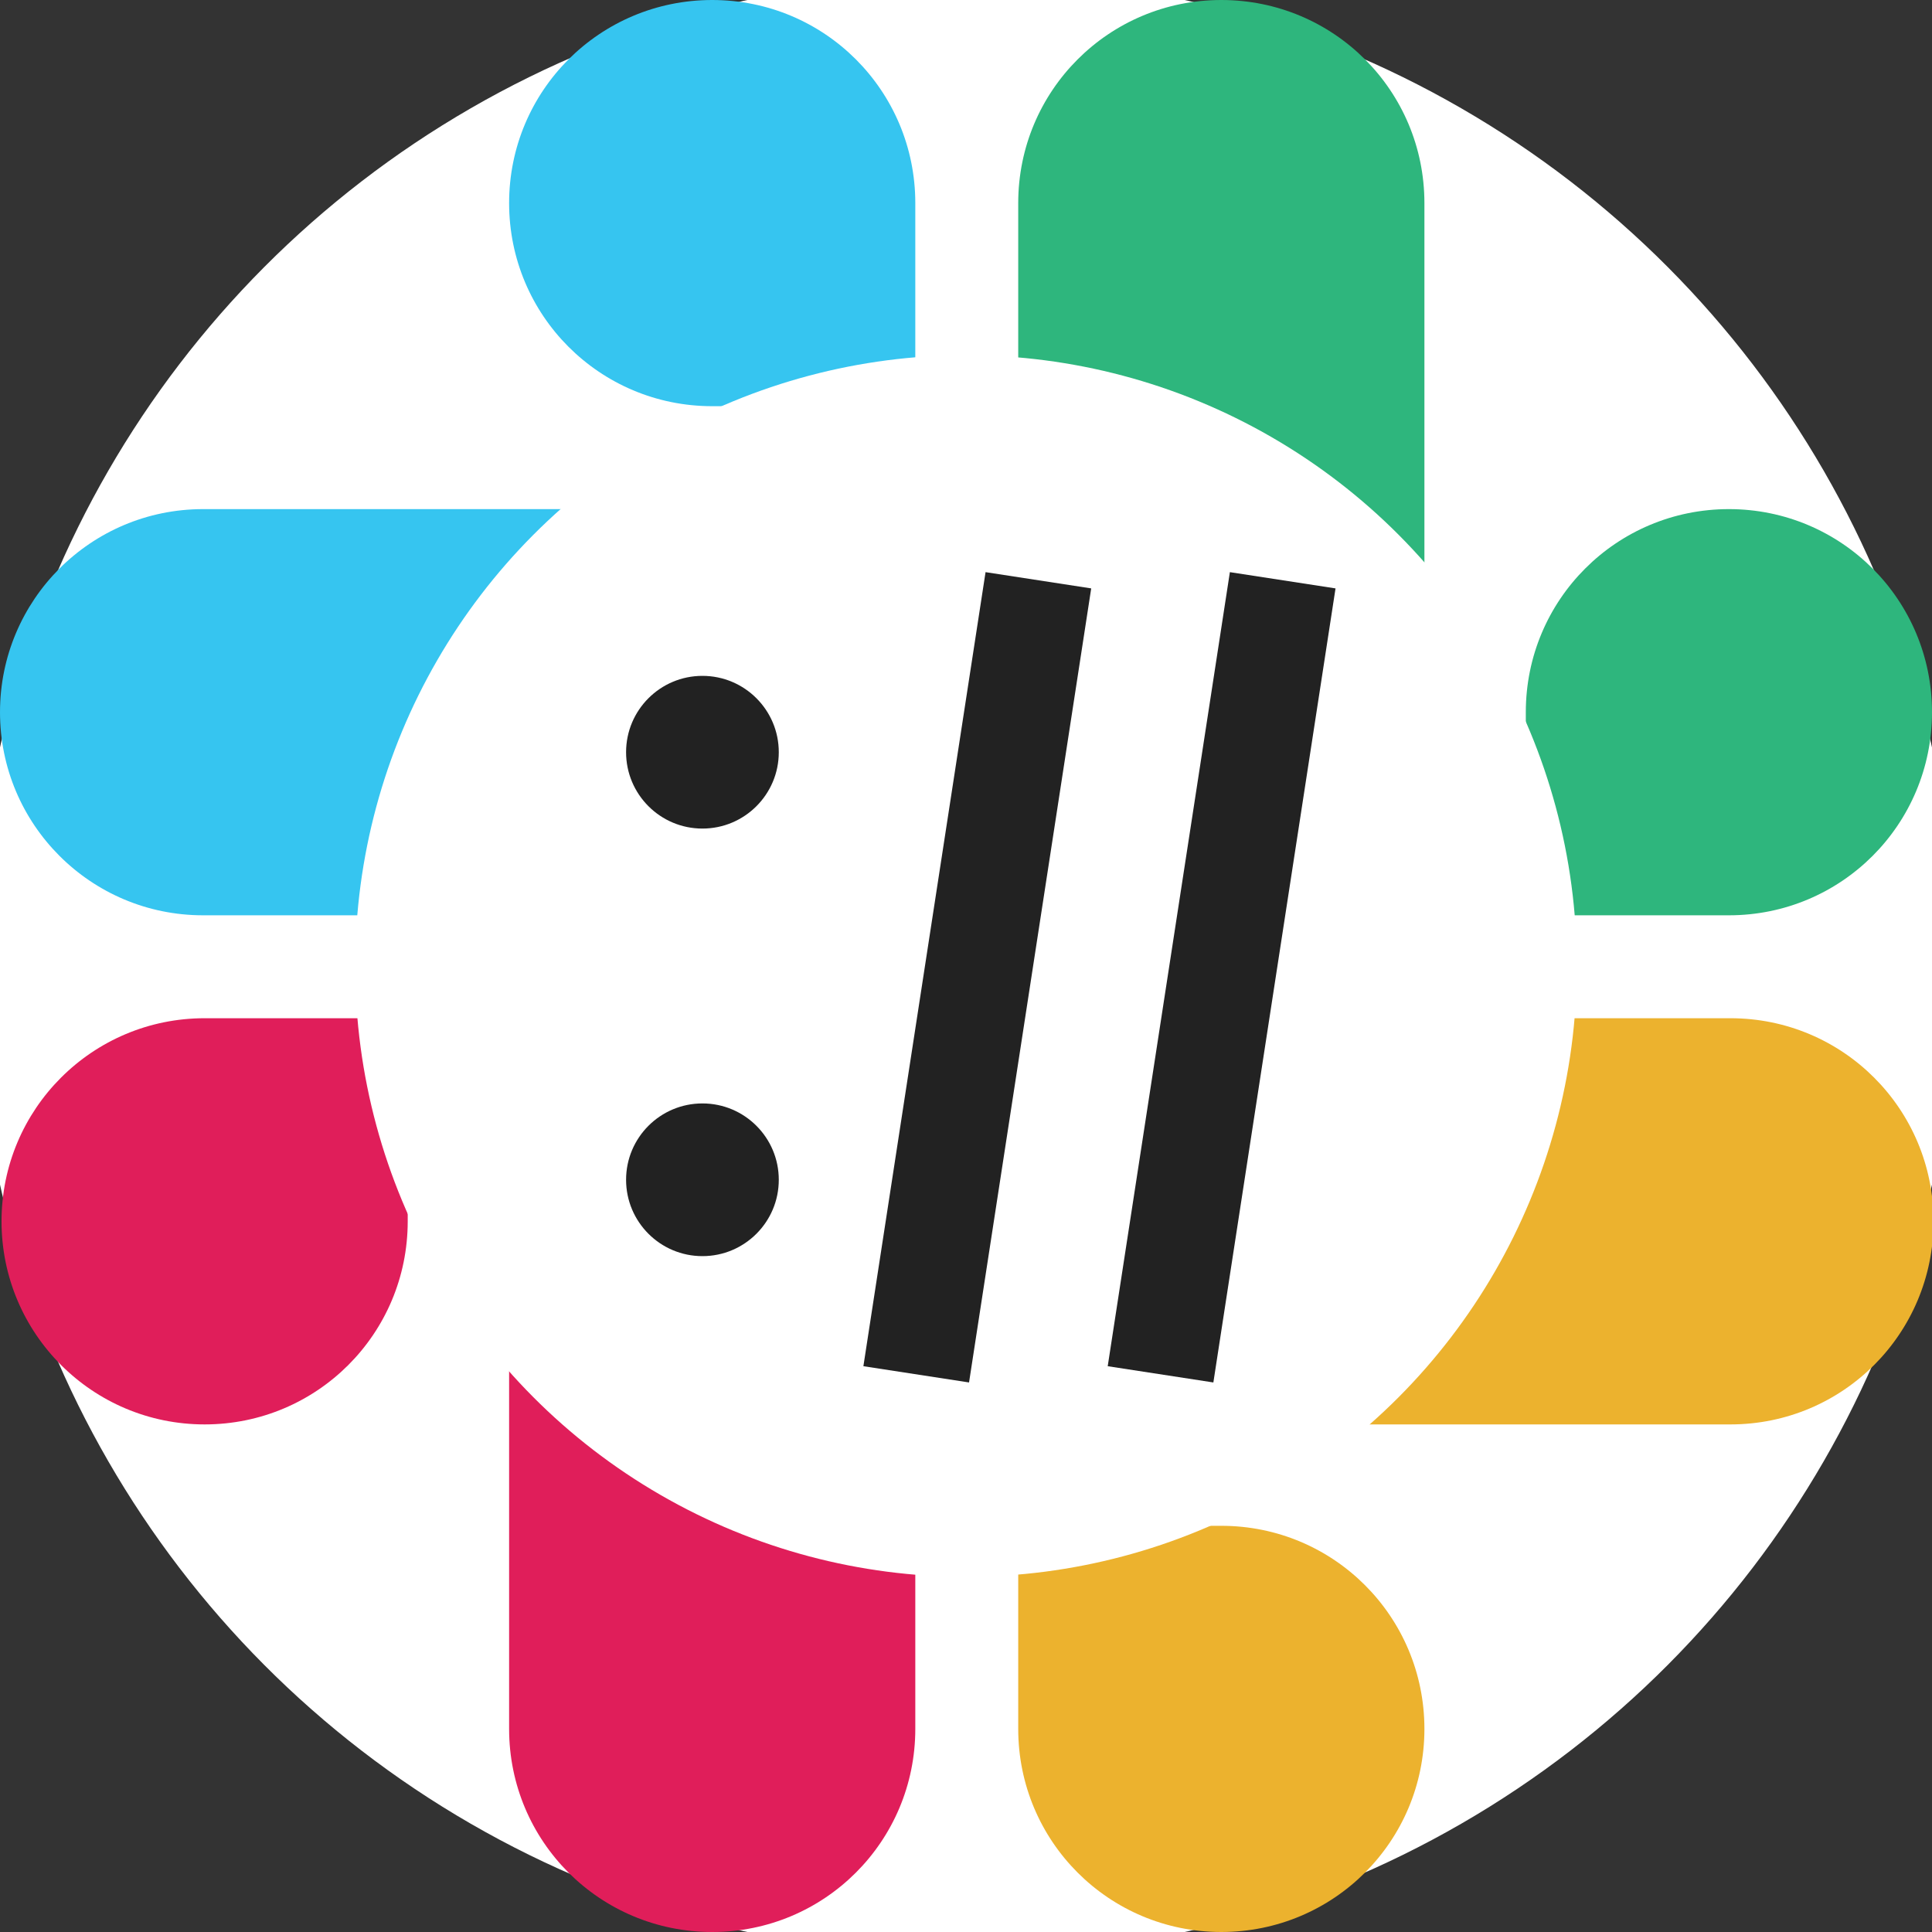 <svg viewBox="0 0 632.6 632.6" xmlns="http://www.w3.org/2000/svg">
  <rect x="0" y="0" width="632.6" height="632.6" fill="#333333" stroke="none"/>
  <circle cx="316.3" cy="316.3" r="324.3" fill="#ffffff" />
  <g clip-rule="evenodd" fill-rule="evenodd">
    <!-- Basic vector from https://worldvectorlogo.com/logo/slack-1 -->
    <path d="m133.5 399.9c0 36.8-29.7 66.5-66.5 66.5s-66.5-29.8-66.5-66.5 29.7-66.5 66.5-66.5h66.5zm33.2 0c0-36.8 29.7-66.5 66.5-66.5s66.5 29.7 66.5 66.5v166.2c0 36.8-29.7 66.5-66.5 66.5s-66.5-29.7-66.5-66.5z" fill="#e01e5a"/>
    <path d="m233.2 133c-36.8 0-66.5-29.7-66.5-66.5s29.7-66.5 66.5-66.5 66.5 29.7 66.5 66.5v66.5zm0 33.7c36.8 0 66.5 29.7 66.5 66.5s-29.7 66.5-66.5 66.5h-166.7c-36.8 0-66.5-29.8-66.5-66.5s29.7-66.5 66.5-66.5z" fill="#36c5f0"/>
    <path d="m499.6 233.2c0-36.8 29.7-66.5 66.5-66.5s66.5 29.7 66.5 66.5-29.7 66.5-66.5 66.5h-66.5zm-33.2 0c0 36.8-29.7 66.5-66.5 66.5s-66.5-29.7-66.5-66.5v-166.7c0-36.8 29.7-66.5 66.5-66.5s66.5 29.7 66.5 66.5z" fill="#2eb67d"/>
    <path d="m399.9 499.6c36.8 0 66.5 29.7 66.5 66.5s-29.7 66.5-66.5 66.5-66.5-29.7-66.5-66.5v-66.5zm0-33.2c-36.8 0-66.5-29.7-66.5-66.5s29.7-66.5 66.5-66.5h166.7c36.8 0 66.5 29.7 66.5 66.5s-29.7 66.5-66.5 66.5z" fill="#ecb22e"/>
  </g>
  <circle cx="316.3" cy="316.3" r="200" fill="#ffffff" />
  <circle cx="230" cy="246.3" r="25" fill="#222" />
  <circle cx="230" cy="386.3" r="25" fill="#222" />
  <line x1="300" y1="450" x2="340" y2="190" stroke-width="35" stroke="#222" />
  <line x1="380" y1="450" x2="420" y2="190" stroke-width="35" stroke="#222" />
</svg>
